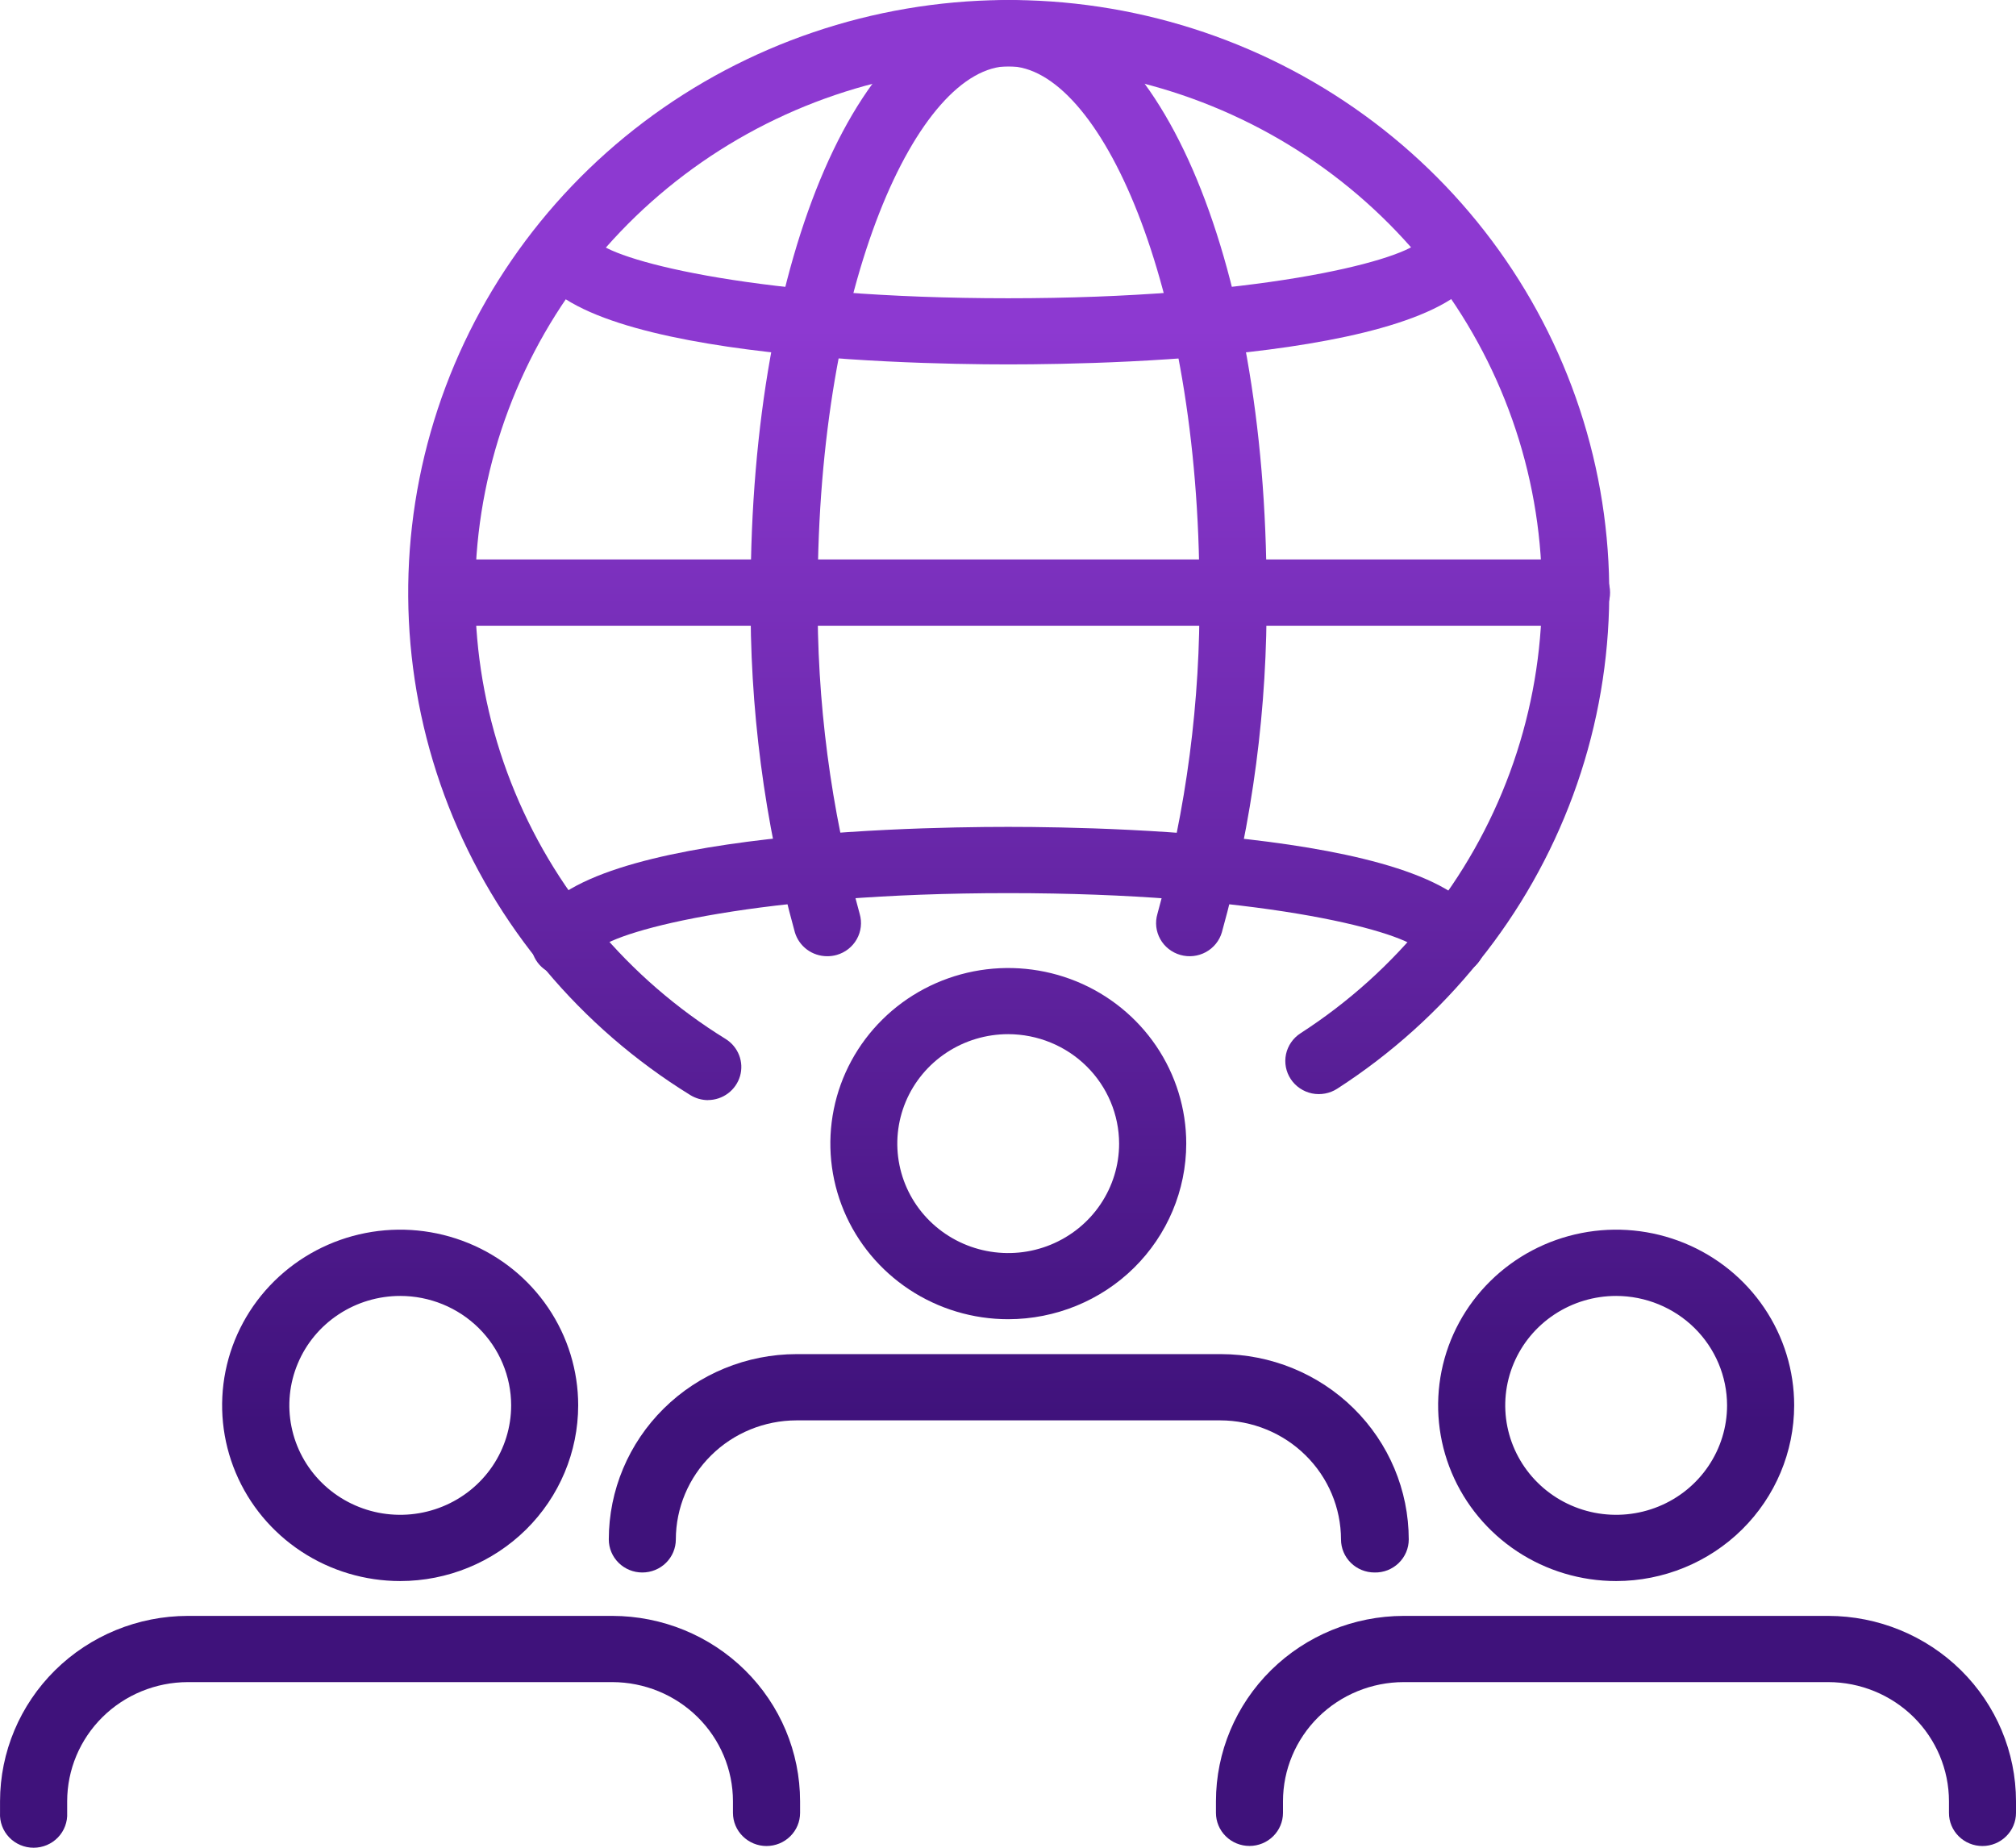<svg width="60" height="55" viewBox="0 0 60 55" fill="none" xmlns="http://www.w3.org/2000/svg">
<path d="M11.912 47.062C10.864 47.062 9.839 46.756 8.968 46.182C8.096 45.608 7.416 44.791 7.015 43.836C6.613 42.88 6.508 41.828 6.712 40.814C6.916 39.799 7.421 38.867 8.162 38.135C8.903 37.404 9.847 36.905 10.875 36.703C11.903 36.501 12.968 36.605 13.937 37.001C14.905 37.396 15.733 38.067 16.315 38.927C16.897 39.787 17.208 40.798 17.208 41.832C17.207 43.219 16.649 44.548 15.656 45.529C14.663 46.509 13.317 47.061 11.912 47.062ZM11.912 38.575C11.259 38.575 10.621 38.766 10.078 39.124C9.535 39.482 9.112 39.99 8.863 40.586C8.613 41.181 8.547 41.836 8.675 42.468C8.802 43.1 9.116 43.68 9.578 44.136C10.04 44.592 10.628 44.902 11.268 45.028C11.908 45.153 12.572 45.089 13.175 44.842C13.778 44.596 14.294 44.178 14.657 43.642C15.019 43.107 15.213 42.477 15.213 41.832C15.212 40.969 14.864 40.14 14.245 39.529C13.627 38.919 12.787 38.575 11.912 38.575Z" fill="url(#paint0_linear_1_715)"/>
<path d="M22.812 54.949C22.547 54.949 22.294 54.844 22.107 54.659C21.919 54.474 21.814 54.224 21.814 53.962V53.617C21.814 52.677 21.435 51.776 20.762 51.111C20.089 50.446 19.176 50.072 18.224 50.07H5.59C4.637 50.072 3.724 50.446 3.051 51.111C2.378 51.776 2 52.677 1.999 53.617V53.962C2.006 54.096 1.985 54.23 1.938 54.355C1.891 54.481 1.819 54.596 1.725 54.693C1.632 54.79 1.52 54.867 1.395 54.92C1.27 54.973 1.136 55 1 55C0.865 55 0.73 54.973 0.606 54.92C0.481 54.867 0.368 54.79 0.275 54.693C0.182 54.596 0.109 54.481 0.062 54.355C0.015 54.23 -0.006 54.096 0.001 53.962V53.617C0.003 52.154 0.592 50.752 1.639 49.717C2.687 48.683 4.108 48.101 5.59 48.099H18.224C19.706 48.101 21.127 48.683 22.174 49.717C23.222 50.752 23.811 52.154 23.812 53.617V53.962C23.812 54.224 23.707 54.475 23.519 54.66C23.332 54.845 23.077 54.949 22.812 54.949Z" fill="url(#paint1_linear_1_715)"/>
<path d="M48.1 47.062C47.052 47.062 46.027 46.755 45.156 46.181C44.285 45.606 43.605 44.789 43.204 43.834C42.803 42.878 42.699 41.827 42.903 40.812C43.107 39.798 43.612 38.866 44.353 38.135C45.094 37.403 46.038 36.905 47.066 36.703C48.094 36.501 49.159 36.605 50.127 37.001C51.096 37.397 51.923 38.067 52.505 38.927C53.088 39.787 53.398 40.798 53.398 41.832C53.397 43.219 52.838 44.548 51.845 45.529C50.852 46.509 49.505 47.061 48.1 47.062ZM48.1 38.575C47.447 38.575 46.809 38.766 46.266 39.124C45.723 39.482 45.3 39.99 45.05 40.586C44.8 41.181 44.735 41.836 44.862 42.468C44.99 43.1 45.304 43.68 45.766 44.136C46.227 44.592 46.816 44.902 47.456 45.028C48.096 45.153 48.76 45.089 49.363 44.842C49.966 44.596 50.482 44.178 50.844 43.642C51.207 43.107 51.401 42.477 51.401 41.832C51.399 40.969 51.051 40.141 50.432 39.53C49.813 38.92 48.975 38.576 48.1 38.575Z" fill="url(#paint2_linear_1_715)"/>
<path d="M59.002 54.949C58.871 54.949 58.741 54.924 58.62 54.874C58.499 54.825 58.389 54.752 58.296 54.66C58.203 54.568 58.13 54.459 58.08 54.34C58.03 54.22 58.004 54.092 58.005 53.962V53.617C58.004 52.676 57.625 51.775 56.952 51.11C56.278 50.445 55.364 50.071 54.412 50.07H41.777C40.825 50.071 39.911 50.445 39.237 51.11C38.564 51.775 38.185 52.676 38.184 53.617V53.962C38.184 54.223 38.079 54.474 37.892 54.658C37.705 54.843 37.451 54.947 37.187 54.947C36.922 54.947 36.668 54.843 36.481 54.658C36.294 54.474 36.189 54.223 36.189 53.962V53.617C36.19 52.154 36.779 50.752 37.827 49.717C38.875 48.683 40.295 48.101 41.777 48.099H54.412C55.894 48.101 57.314 48.683 58.362 49.717C59.41 50.752 59.999 52.154 60 53.617V53.962C60 54.224 59.895 54.474 59.708 54.659C59.521 54.844 59.267 54.949 59.002 54.949Z" fill="url(#paint3_linear_1_715)"/>
<path d="M30.006 39.268C28.959 39.268 27.935 38.961 27.064 38.386C26.194 37.811 25.515 36.995 25.115 36.04C24.715 35.084 24.61 34.034 24.815 33.02C25.019 32.006 25.524 31.075 26.265 30.344C27.005 29.613 27.949 29.116 28.976 28.914C30.004 28.713 31.068 28.817 32.036 29.212C33.003 29.608 33.83 30.278 34.412 31.137C34.994 31.997 35.305 33.008 35.305 34.041C35.303 35.428 34.744 36.757 33.751 37.737C32.758 38.717 31.41 39.267 30.006 39.268ZM30.006 30.783C29.353 30.783 28.715 30.974 28.172 31.332C27.629 31.69 27.206 32.199 26.956 32.794C26.707 33.39 26.641 34.045 26.769 34.677C26.896 35.309 27.21 35.889 27.672 36.345C28.134 36.8 28.722 37.111 29.362 37.236C30.002 37.362 30.666 37.298 31.269 37.051C31.872 36.804 32.388 36.387 32.75 35.851C33.113 35.315 33.307 34.685 33.307 34.041C33.305 33.178 32.957 32.35 32.338 31.739C31.72 31.128 30.881 30.785 30.006 30.783Z" fill="url(#paint4_linear_1_715)"/>
<path d="M40.909 46.807C40.644 46.807 40.39 46.704 40.203 46.519C40.016 46.334 39.911 46.084 39.911 45.823C39.909 44.883 39.53 43.983 38.856 43.319C38.183 42.654 37.27 42.281 36.318 42.279H23.704C22.753 42.281 21.84 42.654 21.167 43.319C20.494 43.983 20.116 44.883 20.114 45.823C20.114 46.084 20.009 46.334 19.822 46.519C19.635 46.704 19.381 46.807 19.116 46.807C18.852 46.807 18.598 46.704 18.411 46.519C18.224 46.334 18.119 46.084 18.119 45.823C18.12 44.361 18.709 42.959 19.756 41.925C20.803 40.891 22.223 40.309 23.704 40.307H36.339C37.821 40.309 39.241 40.89 40.289 41.924C41.337 42.958 41.926 44.36 41.927 45.823C41.927 45.954 41.901 46.084 41.849 46.205C41.798 46.325 41.722 46.435 41.628 46.526C41.533 46.618 41.42 46.69 41.297 46.739C41.173 46.787 41.041 46.81 40.909 46.807Z" fill="url(#paint5_linear_1_715)"/>
<path d="M21.072 32.747C20.886 32.746 20.704 32.694 20.546 32.597C17.268 30.574 14.744 27.557 13.35 23.999C11.957 20.441 11.77 16.532 12.818 12.86C13.865 9.188 16.09 5.95 19.16 3.631C22.23 1.313 25.978 0.039 29.843 0.001C33.708 -0.037 37.482 1.162 40.597 3.42C43.714 5.677 46.004 8.871 47.125 12.522C48.247 16.173 48.139 20.084 46.818 23.669C45.497 27.254 43.033 30.32 39.798 32.407C39.576 32.55 39.306 32.6 39.047 32.547C38.788 32.493 38.561 32.34 38.416 32.121C38.271 31.902 38.22 31.636 38.274 31.38C38.329 31.124 38.484 30.9 38.705 30.757C41.578 28.903 43.765 26.18 44.937 22.995C46.11 19.811 46.205 16.337 45.208 13.095C44.211 9.853 42.177 7.017 39.41 5.013C36.642 3.008 33.291 1.943 29.858 1.977C26.426 2.011 23.097 3.142 20.37 5.201C17.644 7.259 15.668 10.135 14.737 13.396C13.806 16.657 13.971 20.128 15.208 23.289C16.445 26.449 18.686 29.129 21.596 30.926C21.779 31.04 21.92 31.209 21.997 31.408C22.075 31.607 22.084 31.826 22.025 32.031C21.965 32.236 21.84 32.416 21.668 32.545C21.496 32.674 21.286 32.744 21.07 32.745L21.072 32.747Z" fill="url(#paint6_linear_1_715)"/>
<path d="M24.615 28.463C24.399 28.462 24.189 28.393 24.016 28.264C23.844 28.136 23.718 27.956 23.657 27.752C22.747 24.457 22.304 21.055 22.341 17.64C22.341 7.584 25.639 0 30.017 0C34.394 0 37.695 7.584 37.695 17.64C37.727 21.055 37.28 24.458 36.365 27.752C36.329 27.876 36.268 27.992 36.186 28.093C36.104 28.194 36.003 28.278 35.888 28.341C35.773 28.403 35.647 28.443 35.517 28.457C35.386 28.472 35.254 28.46 35.128 28.424C35.002 28.388 34.885 28.328 34.782 28.247C34.68 28.167 34.594 28.067 34.531 27.953C34.468 27.84 34.428 27.715 34.413 27.587C34.399 27.458 34.41 27.328 34.447 27.203C35.309 24.088 35.73 20.87 35.697 17.64C35.697 8.407 32.704 1.972 30.017 1.972C27.329 1.972 24.336 8.407 24.336 17.64C24.303 20.87 24.724 24.088 25.586 27.203C25.66 27.455 25.629 27.724 25.501 27.953C25.373 28.182 25.159 28.351 24.905 28.424C24.811 28.451 24.713 28.464 24.615 28.463Z" fill="url(#paint7_linear_1_715)"/>
<path d="M43.209 29.032C42.98 29.032 42.758 28.955 42.58 28.813C42.402 28.671 42.279 28.474 42.23 28.253C41.548 27.658 37.344 26.585 30.006 26.585C22.667 26.585 18.466 27.658 17.782 28.253C17.734 28.494 17.597 28.709 17.398 28.855C17.198 29.002 16.95 29.069 16.702 29.044C16.455 29.02 16.225 28.905 16.059 28.722C15.893 28.539 15.803 28.301 15.805 28.055C15.805 24.863 26.676 24.613 30.006 24.613C33.336 24.613 44.207 24.873 44.207 28.055C44.205 28.315 44.099 28.564 43.912 28.747C43.725 28.93 43.472 29.032 43.209 29.032Z" fill="url(#paint8_linear_1_715)"/>
<path d="M30.006 10.847C26.676 10.847 15.805 10.587 15.805 7.405C15.803 7.159 15.895 6.922 16.061 6.74C16.227 6.557 16.456 6.443 16.704 6.418C16.951 6.394 17.199 6.461 17.398 6.608C17.598 6.754 17.734 6.969 17.782 7.21C18.466 7.805 22.667 8.878 30.006 8.878C37.344 8.878 41.548 7.805 42.23 7.21C42.277 6.969 42.414 6.754 42.614 6.608C42.813 6.461 43.061 6.394 43.308 6.418C43.556 6.443 43.785 6.557 43.951 6.74C44.117 6.922 44.208 7.159 44.207 7.405C44.207 10.6 33.338 10.847 30.006 10.847Z" fill="url(#paint9_linear_1_715)"/>
<path d="M46.868 18.625H13.133C12.877 18.612 12.636 18.503 12.46 18.319C12.283 18.136 12.184 17.892 12.184 17.639C12.184 17.386 12.283 17.143 12.46 16.959C12.636 16.776 12.877 16.666 13.133 16.653H46.868C47.003 16.646 47.139 16.667 47.266 16.713C47.393 16.76 47.51 16.831 47.608 16.923C47.706 17.016 47.785 17.127 47.838 17.25C47.892 17.373 47.919 17.505 47.919 17.639C47.919 17.773 47.892 17.905 47.838 18.029C47.785 18.152 47.706 18.263 47.608 18.355C47.51 18.447 47.393 18.519 47.266 18.565C47.139 18.611 47.003 18.632 46.868 18.625Z" fill="url(#paint10_linear_1_715)"/>
<defs>
<linearGradient id="paint0_linear_1_715" x1="30" y1="9.736" x2="30" y2="42.36" gradientUnits="userSpaceOnUse">
<stop stop-color="#8D39D1"/>
<stop offset="1" stop-color="#3F127B"/>
</linearGradient>
<linearGradient id="paint1_linear_1_715" x1="30" y1="9.736" x2="30" y2="42.36" gradientUnits="userSpaceOnUse">
<stop stop-color="#8D39D1"/>
<stop offset="1" stop-color="#3F127B"/>
</linearGradient>
<linearGradient id="paint2_linear_1_715" x1="30" y1="9.736" x2="30" y2="42.36" gradientUnits="userSpaceOnUse">
<stop stop-color="#8D39D1"/>
<stop offset="1" stop-color="#3F127B"/>
</linearGradient>
<linearGradient id="paint3_linear_1_715" x1="30" y1="9.736" x2="30" y2="42.36" gradientUnits="userSpaceOnUse">
<stop stop-color="#8D39D1"/>
<stop offset="1" stop-color="#3F127B"/>
</linearGradient>
<linearGradient id="paint4_linear_1_715" x1="30" y1="9.736" x2="30" y2="42.36" gradientUnits="userSpaceOnUse">
<stop stop-color="#8D39D1"/>
<stop offset="1" stop-color="#3F127B"/>
</linearGradient>
<linearGradient id="paint5_linear_1_715" x1="30" y1="9.736" x2="30" y2="42.36" gradientUnits="userSpaceOnUse">
<stop stop-color="#8D39D1"/>
<stop offset="1" stop-color="#3F127B"/>
</linearGradient>
<linearGradient id="paint6_linear_1_715" x1="30" y1="9.736" x2="30" y2="42.36" gradientUnits="userSpaceOnUse">
<stop stop-color="#8D39D1"/>
<stop offset="1" stop-color="#3F127B"/>
</linearGradient>
<linearGradient id="paint7_linear_1_715" x1="30" y1="9.736" x2="30" y2="42.36" gradientUnits="userSpaceOnUse">
<stop stop-color="#8D39D1"/>
<stop offset="1" stop-color="#3F127B"/>
</linearGradient>
<linearGradient id="paint8_linear_1_715" x1="30" y1="9.736" x2="30" y2="42.36" gradientUnits="userSpaceOnUse">
<stop stop-color="#8D39D1"/>
<stop offset="1" stop-color="#3F127B"/>
</linearGradient>
<linearGradient id="paint9_linear_1_715" x1="30" y1="9.736" x2="30" y2="42.36" gradientUnits="userSpaceOnUse">
<stop stop-color="#8D39D1"/>
<stop offset="1" stop-color="#3F127B"/>
</linearGradient>
<linearGradient id="paint10_linear_1_715" x1="30" y1="9.736" x2="30" y2="42.36" gradientUnits="userSpaceOnUse">
<stop stop-color="#8D39D1"/>
<stop offset="1" stop-color="#3F127B"/>
</linearGradient>
</defs>
</svg>
